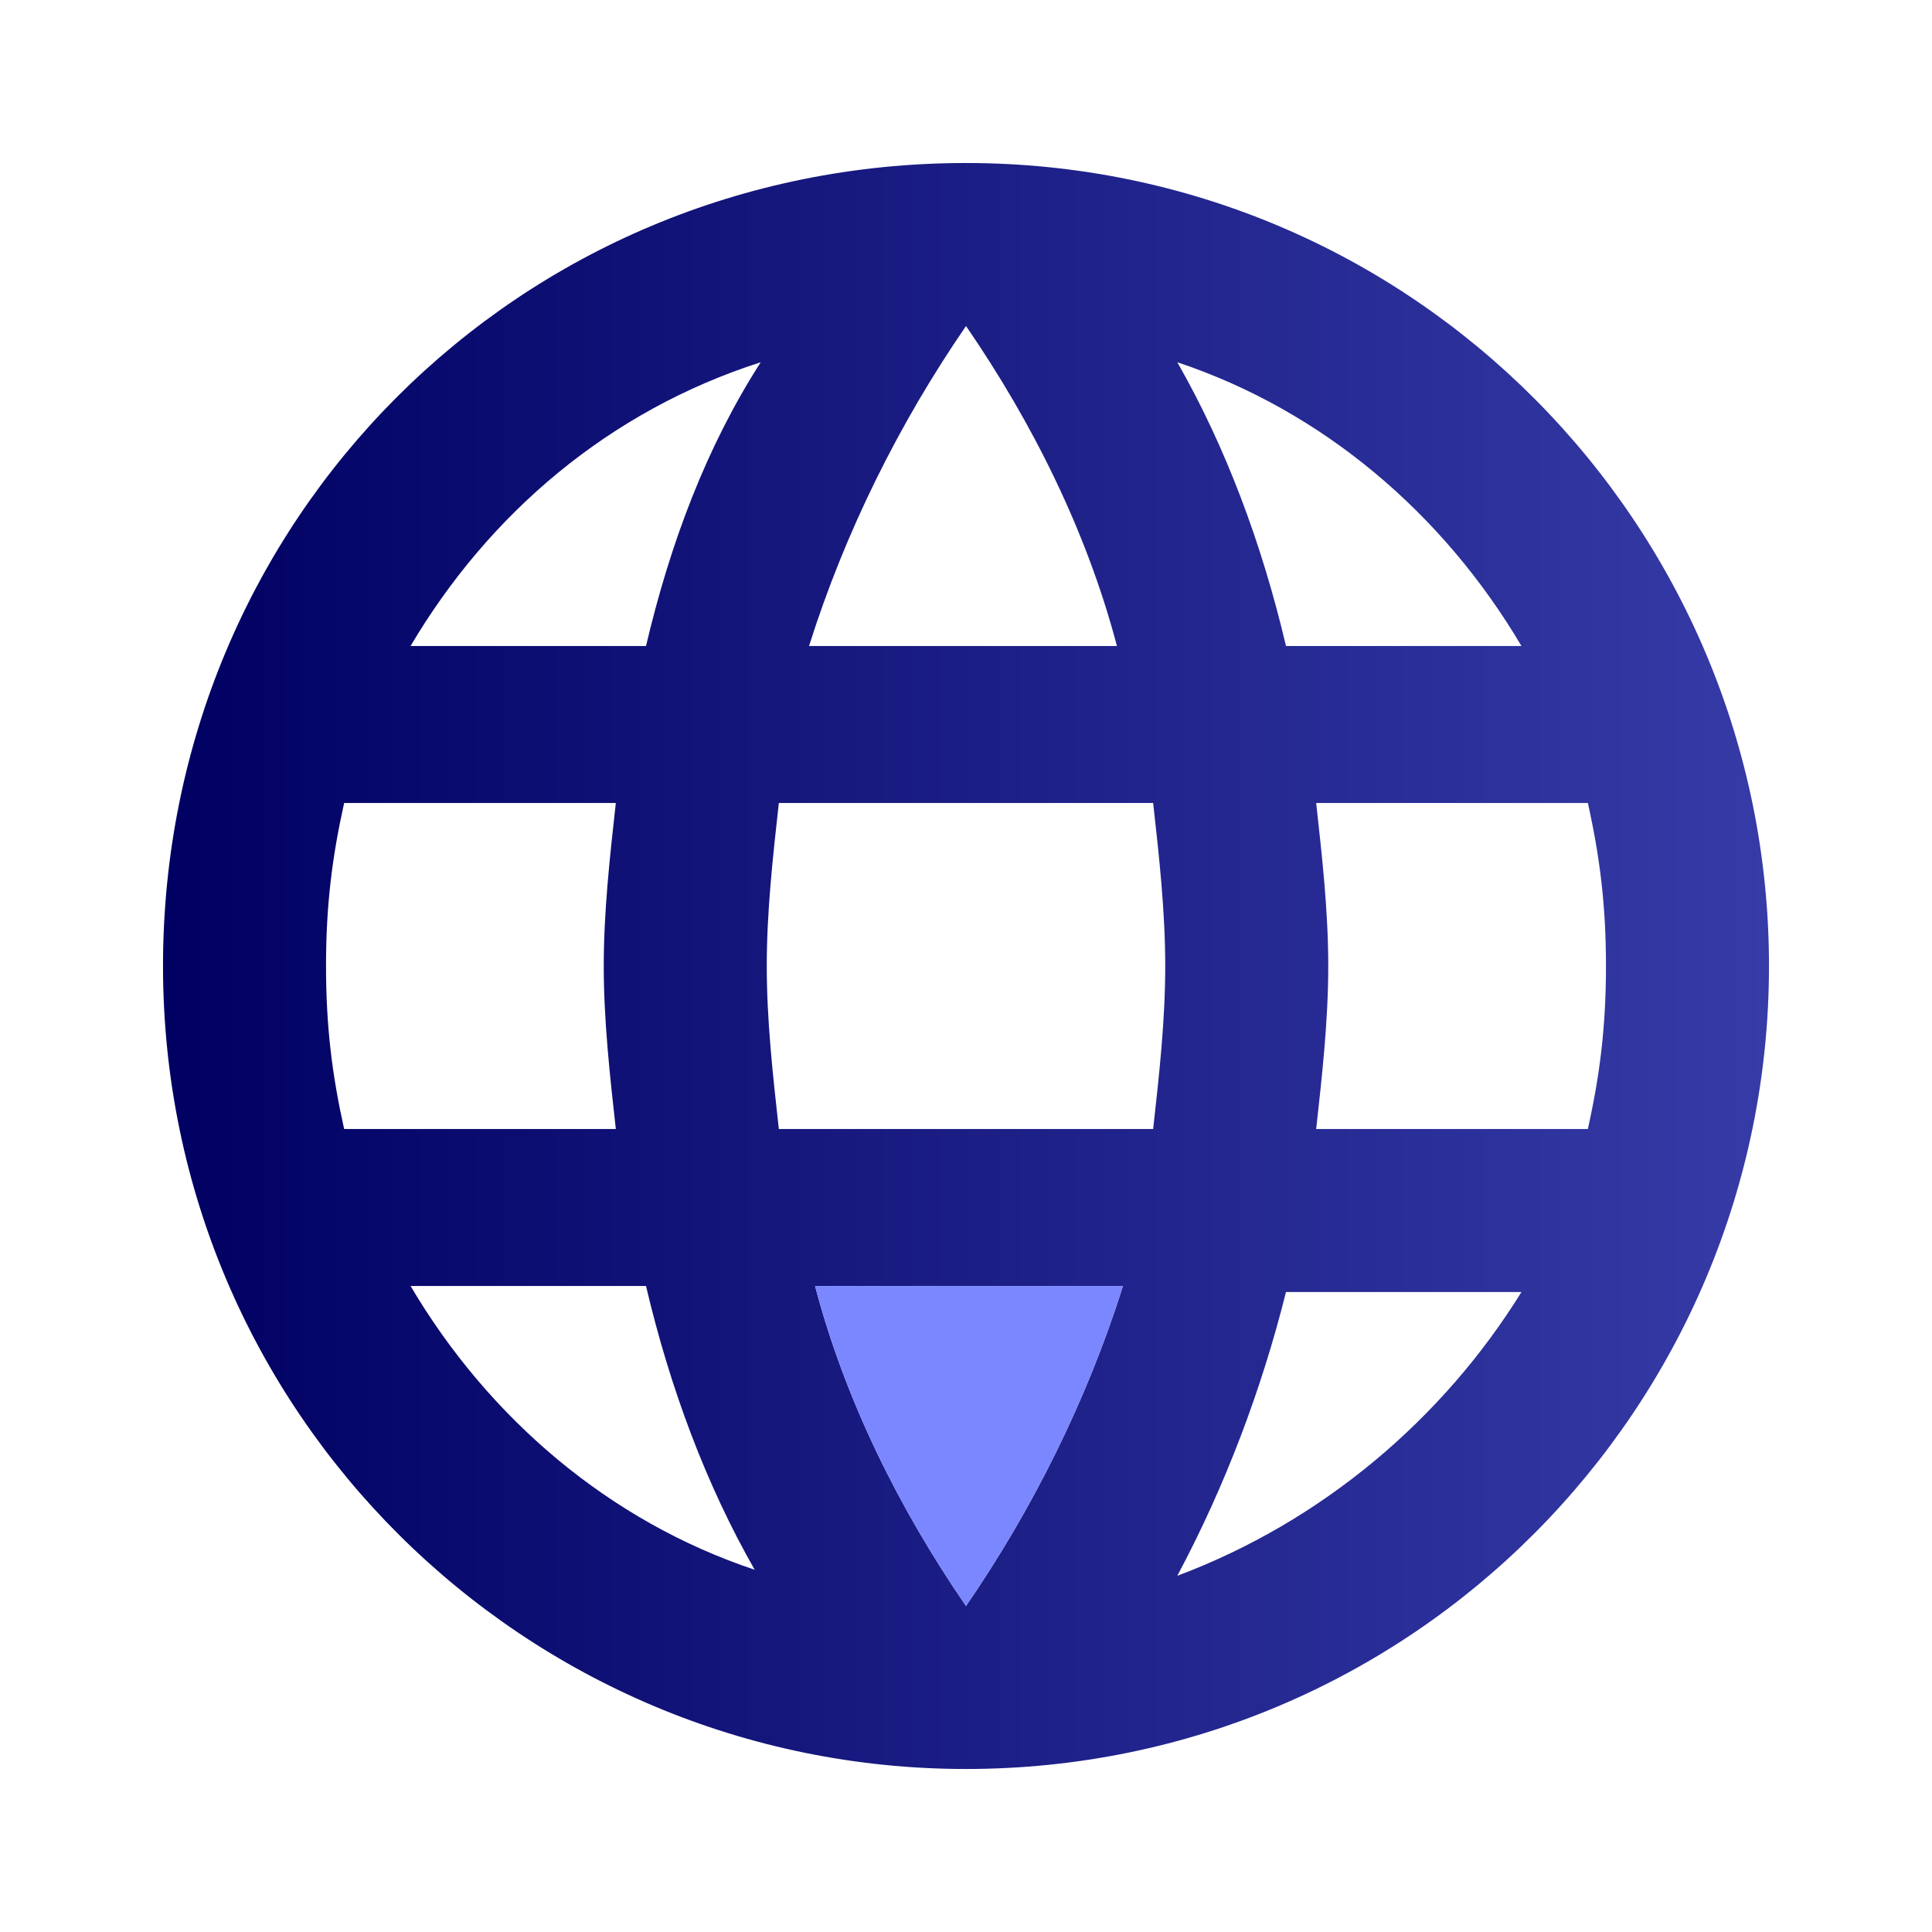 <?xml version="1.0" encoding="utf-8"?>
<!-- Generator: Adobe Illustrator 24.1.0, SVG Export Plug-In . SVG Version: 6.00 Build 0)  -->
<svg version="1.1" id="Layer_1" xmlns="http://www.w3.org/2000/svg" xmlns:xlink="http://www.w3.org/1999/xlink" x="0px" y="0px"
	 width="32px" height="32px" viewBox="0 0 32 32" style="enable-background:new 0 0 32 32;" xml:space="preserve">
<linearGradient id="SVGID_1_" gradientUnits="userSpaceOnUse" x1="2.667" y1="18" x2="29.334" y2="18" gradientTransform="matrix(1 0 0 -1 0 34)">
	<stop  offset="0" style="stop-color:#000062"/>
	<stop  offset="1" style="stop-color:#363BA7"/>
</linearGradient>
<path style="fill:url(#SVGID_1_);" d="M16,2.7C8.6,2.7,2.7,8.6,2.7,16s6,13.3,13.3,13.3c7.4,0,13.3-6,13.3-13.3S23.4,2.7,16,2.7z
	 M25.2,10.7h-3.9c-0.4-1.7-1-3.3-1.8-4.7C21.9,6.8,23.9,8.5,25.2,10.7z M16,5.4c1.1,1.6,2,3.4,2.5,5.3h-5.1C14,8.8,14.9,7,16,5.4
	L16,5.4z M5.7,18.7C5.5,17.8,5.4,17,5.4,16s0.1-1.8,0.3-2.7h4.5C10.1,14.2,10,15.1,10,16s0.1,1.8,0.2,2.7H5.7z M6.8,21.3h3.9
	c0.4,1.7,1,3.3,1.8,4.7C10.1,25.2,8.1,23.5,6.8,21.3z M10.7,10.7H6.8c1.3-2.2,3.3-3.9,5.8-4.7C11.7,7.4,11.1,9,10.7,10.7z M16,26.6
	c-1.1-1.6-2-3.4-2.5-5.3h5.1C18,23.2,17.1,25,16,26.6L16,26.6z M19.1,18.7h-6.2c-0.1-0.9-0.2-1.8-0.2-2.7s0.1-1.8,0.2-2.7h6.2
	c0.1,0.9,0.2,1.8,0.2,2.7S19.2,17.8,19.1,18.7z M19.5,26.1c0.8-1.5,1.4-3.1,1.8-4.7h3.9C23.9,23.5,21.9,25.2,19.5,26.1z M21.8,18.7
	c0.1-0.9,0.2-1.8,0.2-2.7s-0.1-1.8-0.2-2.7h4.5c0.2,0.9,0.3,1.7,0.3,2.7s-0.1,1.8-0.3,2.7H21.8z"/>
<path style="fill:#7B87FF;" d="M16,26.6c-1.1-1.6-2-3.4-2.5-5.3h5.1C18,23.2,17.1,25,16,26.6L16,26.6z"/>
</svg>
